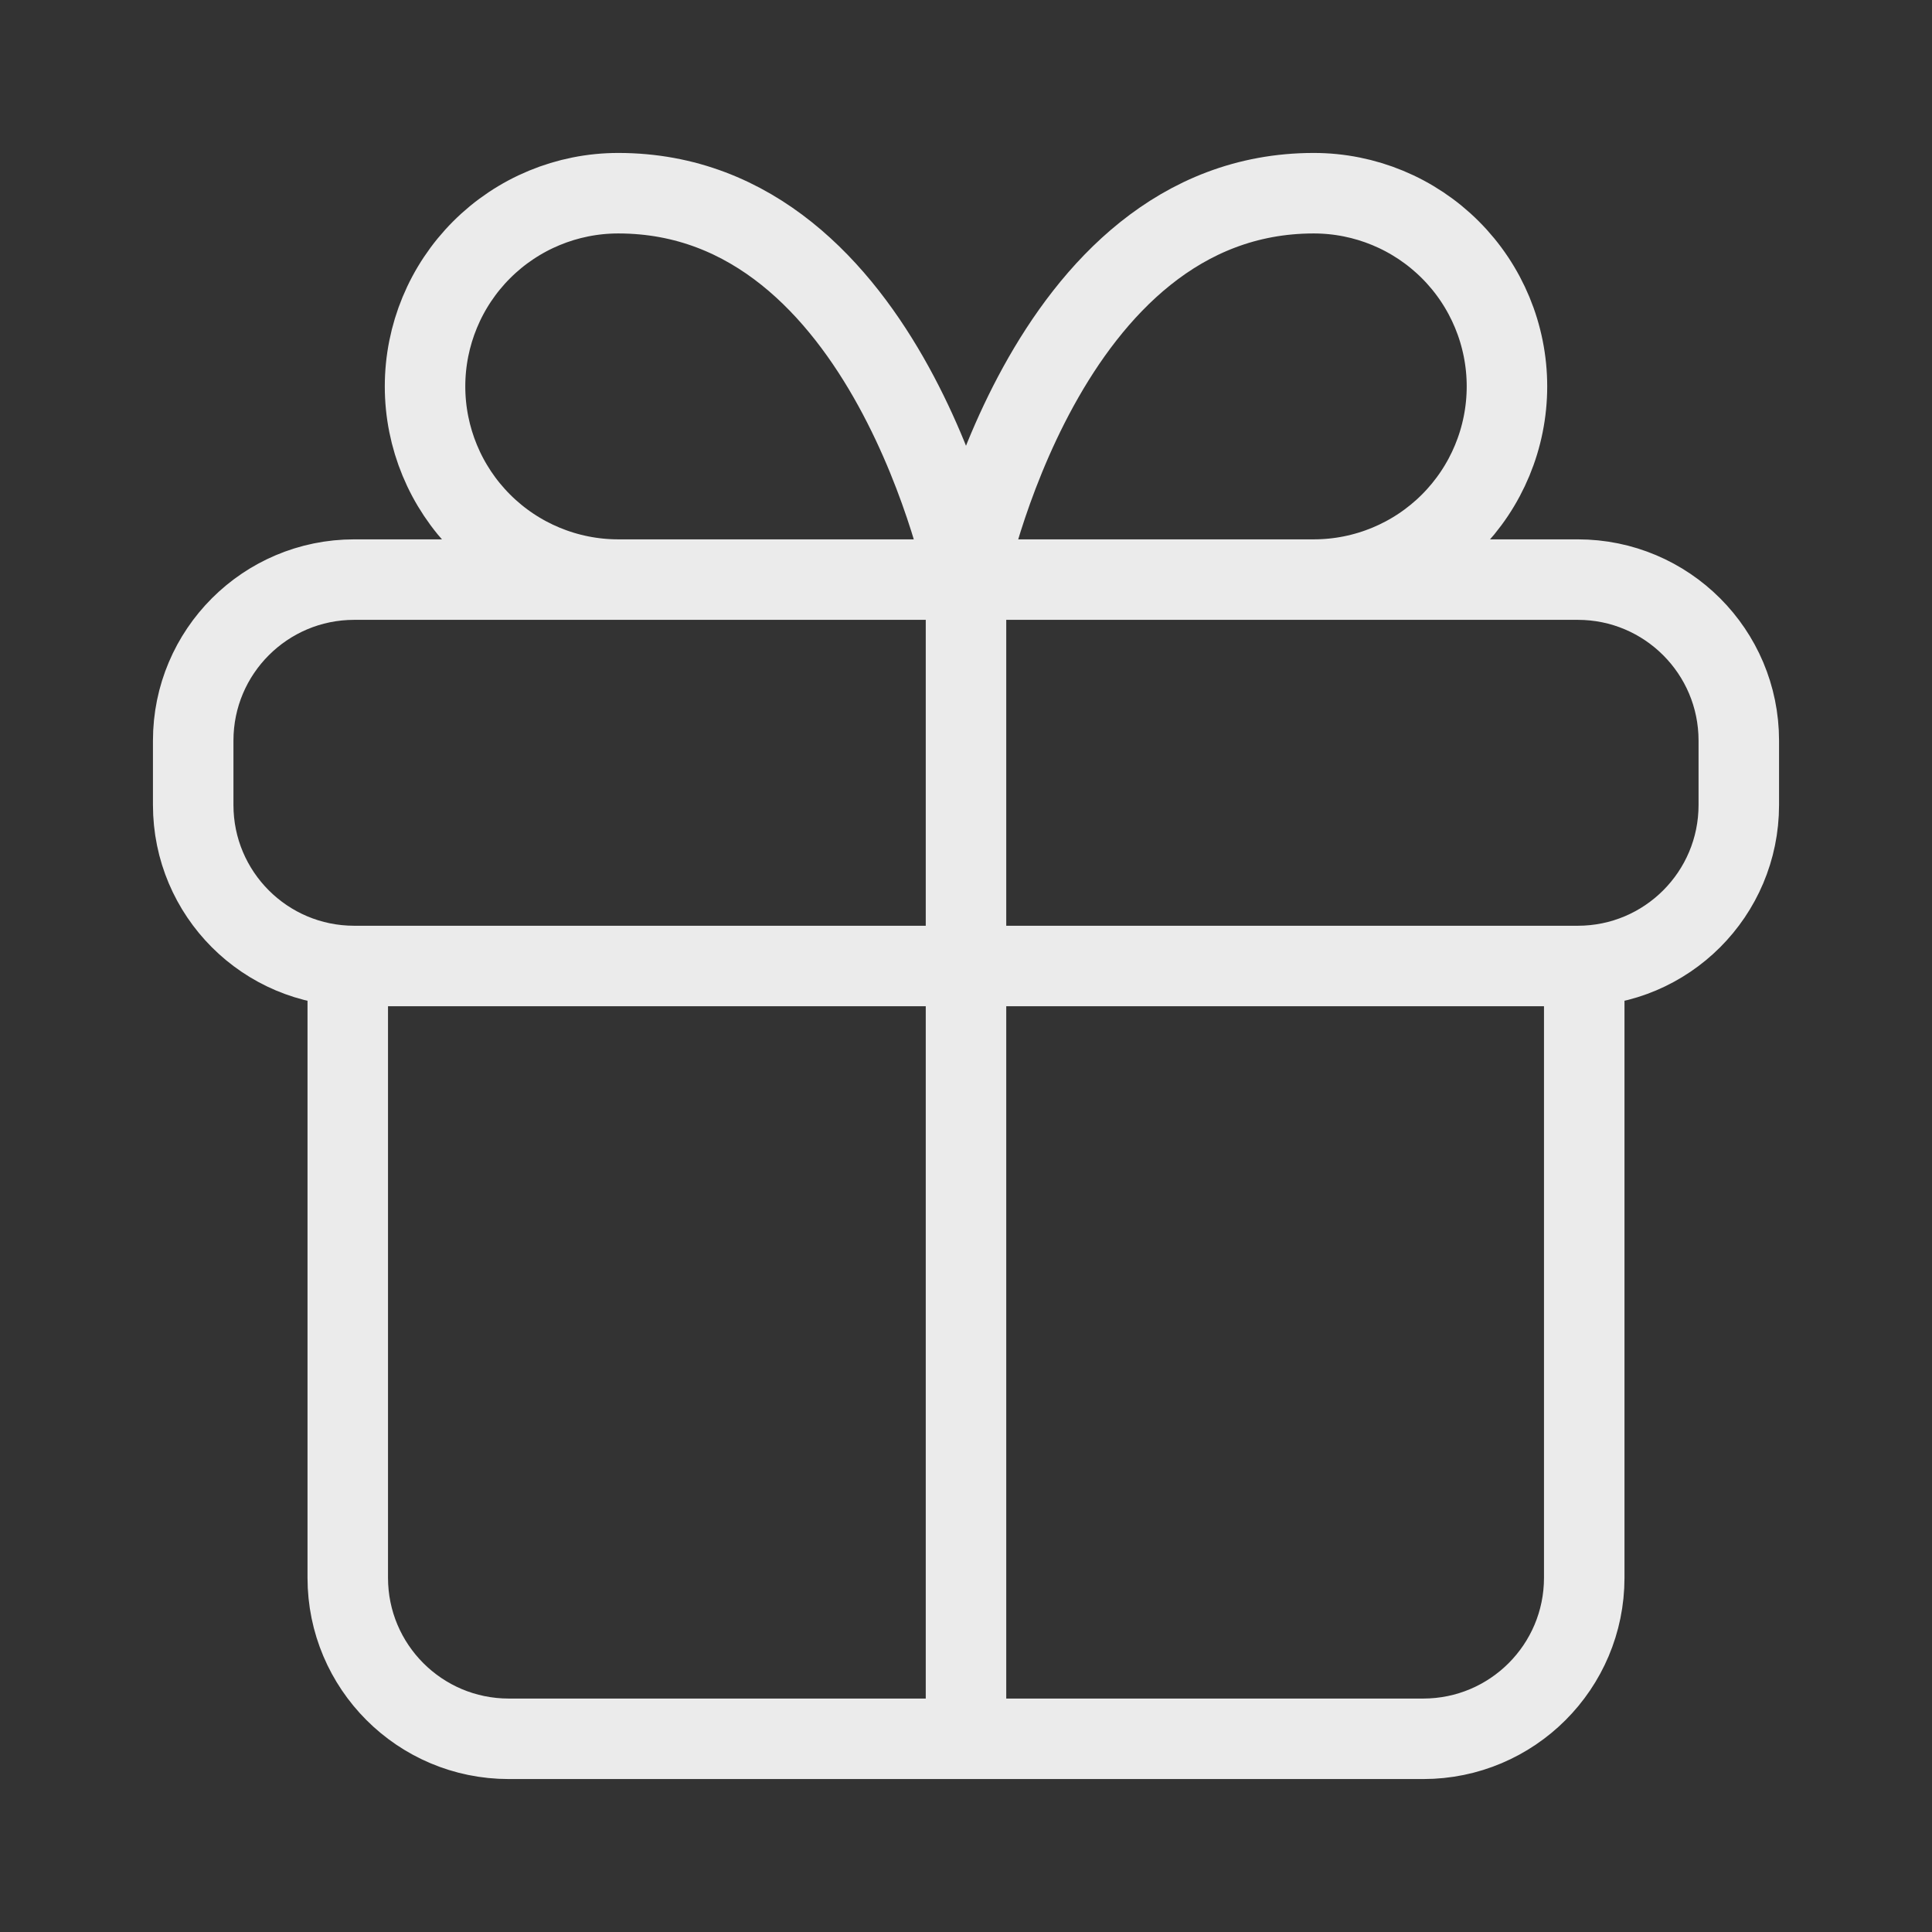 <svg width="48" height="48" viewBox="0 0 48 48" fill="none" xmlns="http://www.w3.org/2000/svg">
<rect x="0" y="0" width="48" height="48" fill="#333333" stroke="none"/>
<g id="gift">
<path id="Vector" opacity="0.9" d="M39.36 24V39.2C39.36 41.409 37.569 43.2 35.36 43.2H12.64C10.431 43.2 8.64 41.409 8.64 39.2V24M24 43.2V14.4M24 14.4H15.36C14.087 14.4 12.866 13.894 11.966 12.994C11.066 12.094 10.56 10.873 10.56 9.6C10.56 8.327 11.066 7.106 11.966 6.206C12.866 5.306 14.087 4.8 15.36 4.8C22.08 4.8 24 14.4 24 14.4ZM24 14.4H32.64C33.913 14.4 35.134 13.894 36.034 12.994C36.934 12.094 37.44 10.873 37.44 9.6C37.44 8.327 36.934 7.106 36.034 6.206C35.134 5.306 33.913 4.8 32.64 4.8C25.92 4.8 24 14.4 24 14.4ZM8.8 24H39.2C41.409 24 43.2 22.209 43.2 20V18.4C43.2 16.191 41.409 14.4 39.2 14.4H8.8C6.591 14.4 4.8 16.191 4.8 18.4V20C4.8 22.209 6.591 24 8.8 24Z" stroke="white" stroke-width="2" stroke-linecap="round" stroke-linejoin="round"/>
</g>
</svg>
